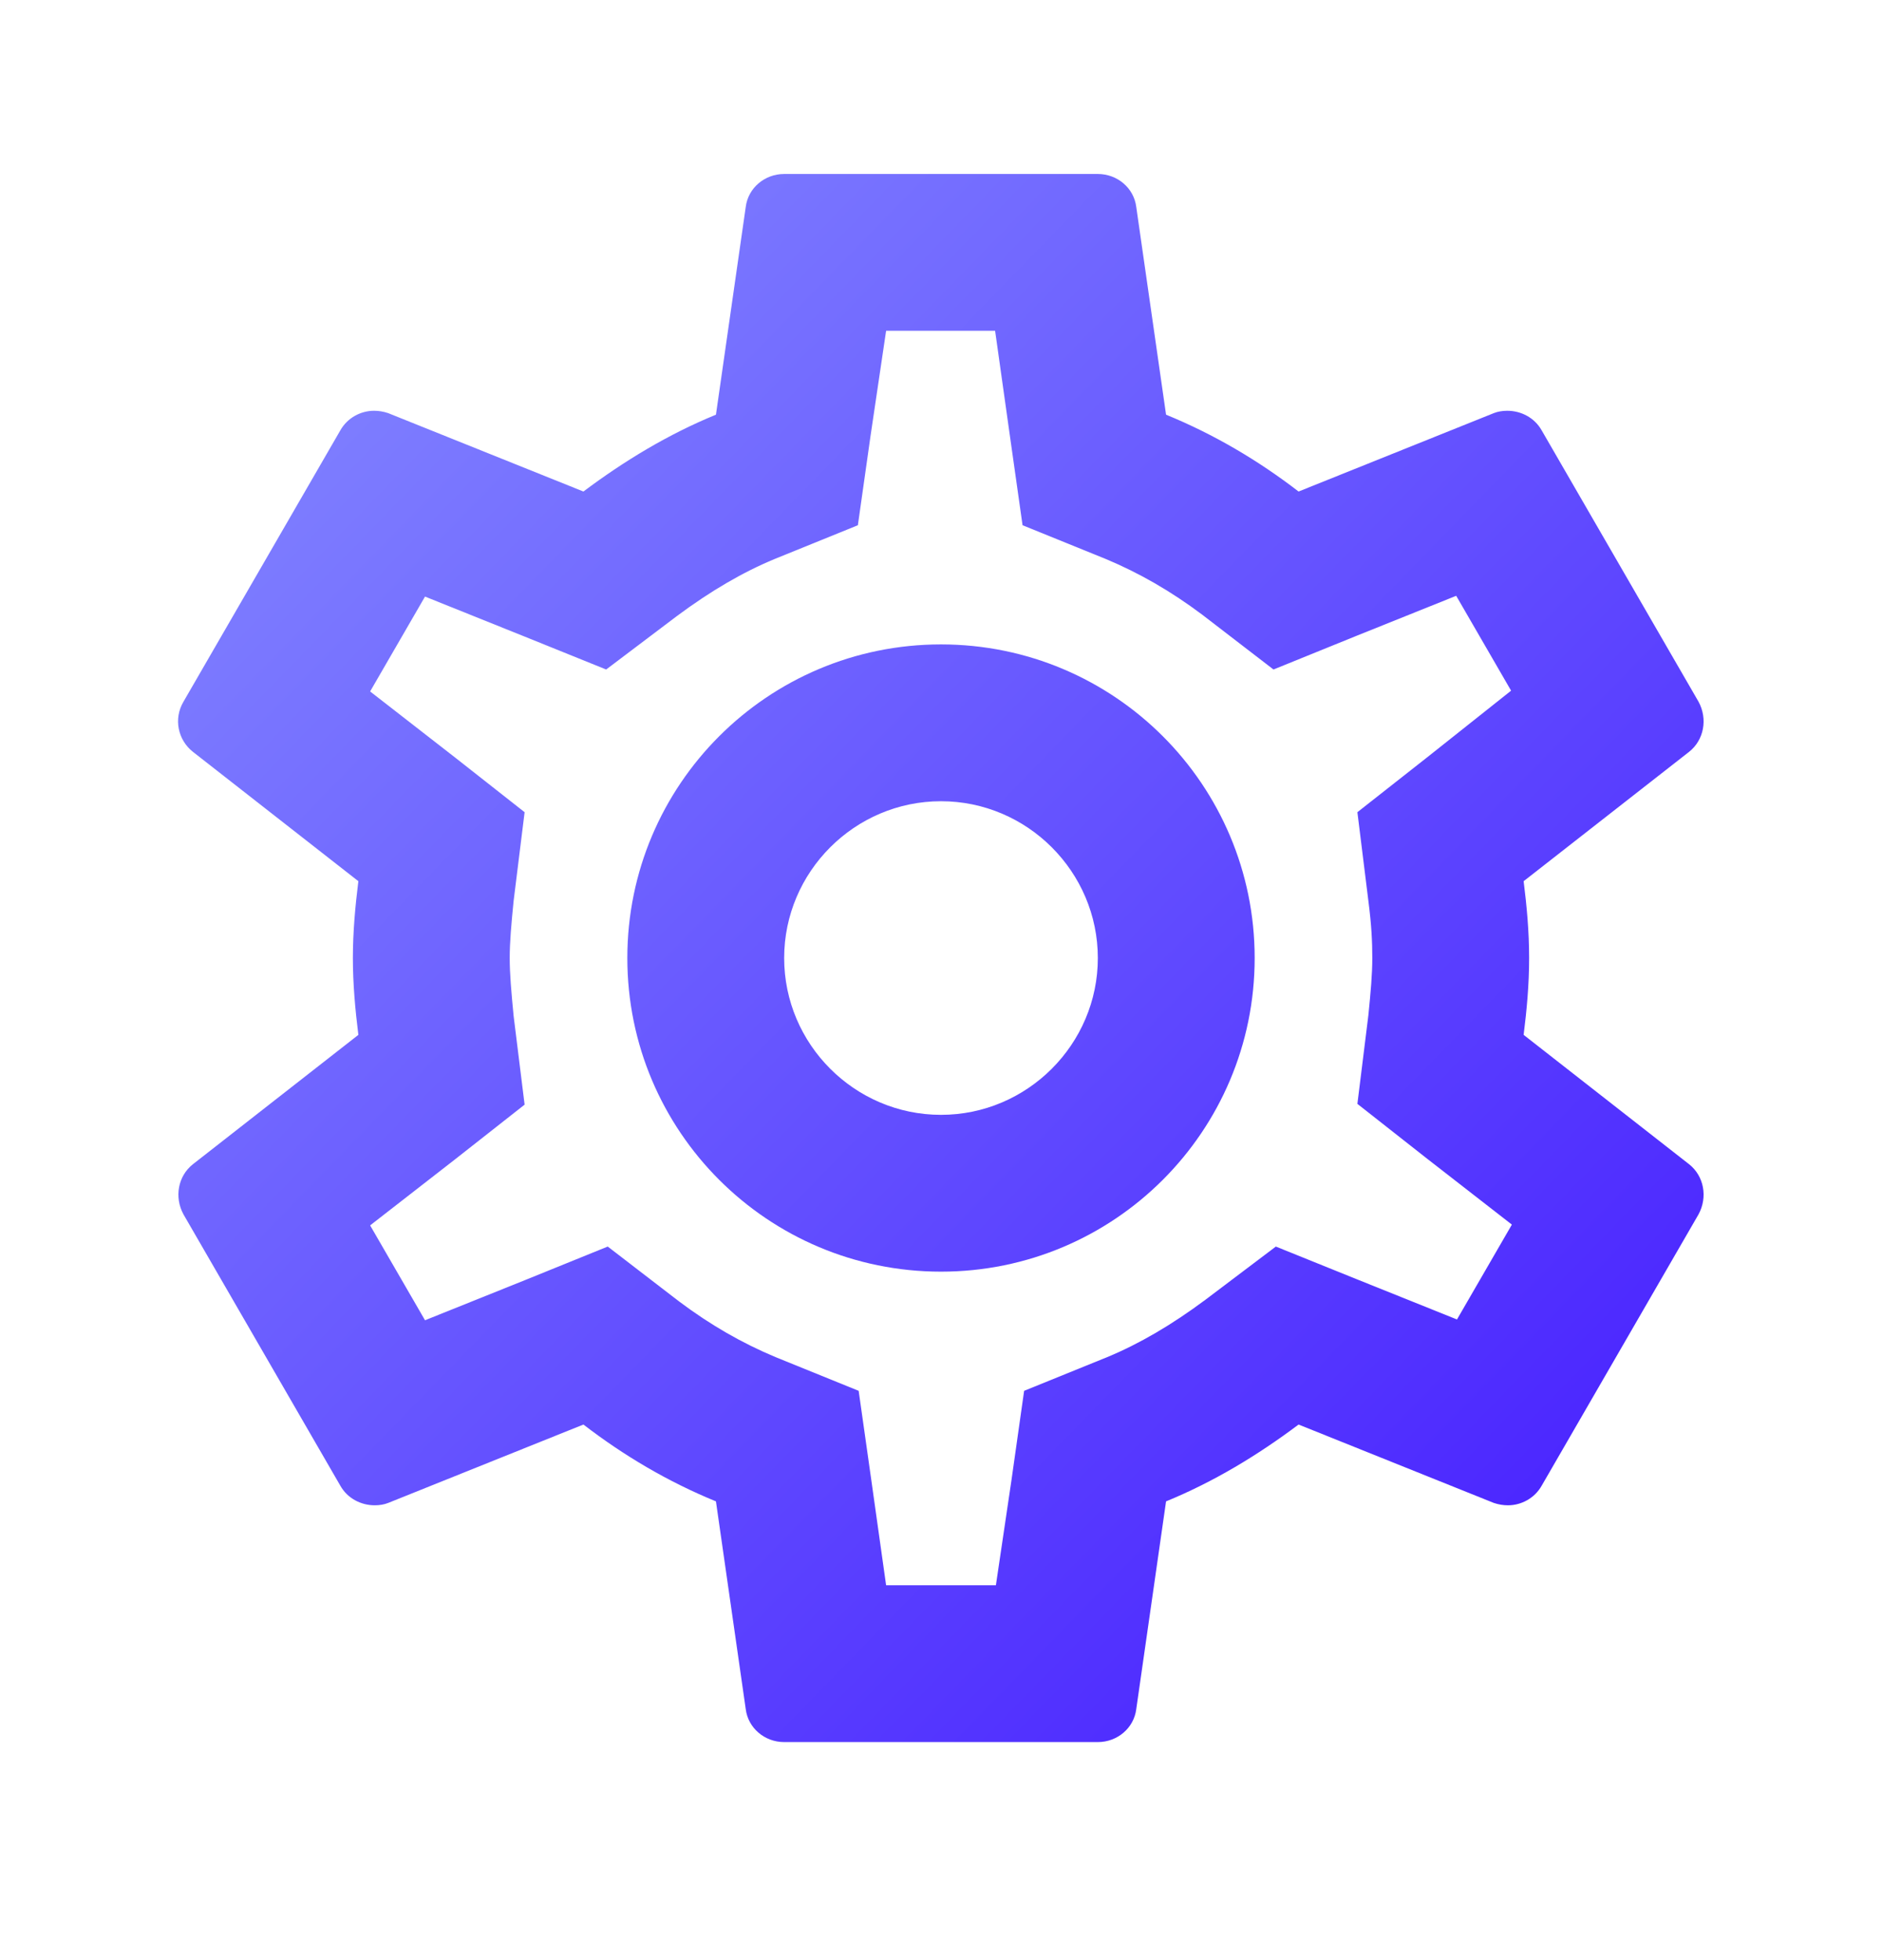 <svg width="24" height="25" viewBox="0 0 24 25" fill="none" xmlns="http://www.w3.org/2000/svg">
<g clip-path="url(#clip0_111_2008)">
<path d="M19.43 13.199C19.47 12.879 19.5 12.559 19.5 12.219C19.5 11.879 19.47 11.559 19.43 11.239L21.54 9.589C21.73 9.439 21.78 9.169 21.66 8.949L19.66 5.489C19.57 5.329 19.4 5.239 19.22 5.239C19.16 5.239 19.1 5.249 19.05 5.269L16.56 6.269C16.04 5.869 15.48 5.539 14.87 5.289L14.49 2.639C14.46 2.399 14.25 2.219 14 2.219H10C9.75 2.219 9.54 2.399 9.51 2.639L9.13 5.289C8.52 5.539 7.96 5.879 7.44 6.269L4.95 5.269C4.89 5.249 4.83 5.239 4.77 5.239C4.6 5.239 4.43 5.329 4.34 5.489L2.34 8.949C2.21 9.169 2.27 9.439 2.46 9.589L4.57 11.239C4.53 11.559 4.5 11.889 4.5 12.219C4.5 12.549 4.53 12.879 4.57 13.199L2.46 14.849C2.27 14.999 2.22 15.269 2.34 15.489L4.34 18.949C4.43 19.109 4.6 19.199 4.78 19.199C4.84 19.199 4.9 19.189 4.95 19.169L7.44 18.169C7.96 18.569 8.52 18.899 9.13 19.149L9.51 21.799C9.54 22.039 9.75 22.219 10 22.219H14C14.25 22.219 14.46 22.039 14.49 21.799L14.87 19.149C15.48 18.899 16.04 18.559 16.56 18.169L19.05 19.169C19.11 19.189 19.17 19.199 19.23 19.199C19.4 19.199 19.57 19.109 19.66 18.949L21.66 15.489C21.78 15.269 21.73 14.999 21.54 14.849L19.43 13.199ZM17.45 11.489C17.49 11.799 17.5 12.009 17.5 12.219C17.5 12.429 17.48 12.649 17.45 12.949L17.31 14.079L18.2 14.779L19.28 15.619L18.58 16.829L17.31 16.319L16.27 15.899L15.37 16.579C14.94 16.899 14.53 17.139 14.12 17.309L13.06 17.739L12.9 18.869L12.7 20.219H11.3L11.11 18.869L10.95 17.739L9.89 17.309C9.46 17.129 9.06 16.899 8.66 16.599L7.75 15.899L6.69 16.329L5.42 16.839L4.72 15.629L5.8 14.789L6.69 14.089L6.55 12.959C6.52 12.649 6.5 12.419 6.5 12.219C6.5 12.019 6.52 11.789 6.55 11.489L6.69 10.359L5.8 9.659L4.72 8.819L5.42 7.609L6.69 8.119L7.73 8.539L8.63 7.859C9.06 7.539 9.47 7.299 9.88 7.129L10.94 6.699L11.1 5.569L11.3 4.219H12.69L12.88 5.569L13.04 6.699L14.1 7.129C14.53 7.309 14.93 7.539 15.33 7.839L16.24 8.539L17.3 8.109L18.57 7.599L19.27 8.809L18.2 9.659L17.31 10.359L17.45 11.489ZM12 8.219C9.79 8.219 8 10.009 8 12.219C8 14.429 9.79 16.219 12 16.219C14.21 16.219 16 14.429 16 12.219C16 10.009 14.21 8.219 12 8.219ZM12 14.219C10.9 14.219 10 13.319 10 12.219C10 11.119 10.9 10.219 12 10.219C13.1 10.219 14 11.119 14 12.219C14 13.319 13.1 14.219 12 14.219Z" fill="url(#paint0_linear_111_2008)"/>
</g>
<defs>
<linearGradient id="paint0_linear_111_2008" x1="2.271" y1="2.219" x2="22.263" y2="21.666" gradientUnits="userSpaceOnUse">
<stop stop-color="#868CFF"/>
<stop offset="1" stop-color="#4318FF"/>
</linearGradient>
<clipPath id="clip0_111_2008">
<rect width="24" height="24" fill="white" transform="translate(0 0.219)"/>
</clipPath>
</defs>
</svg>

